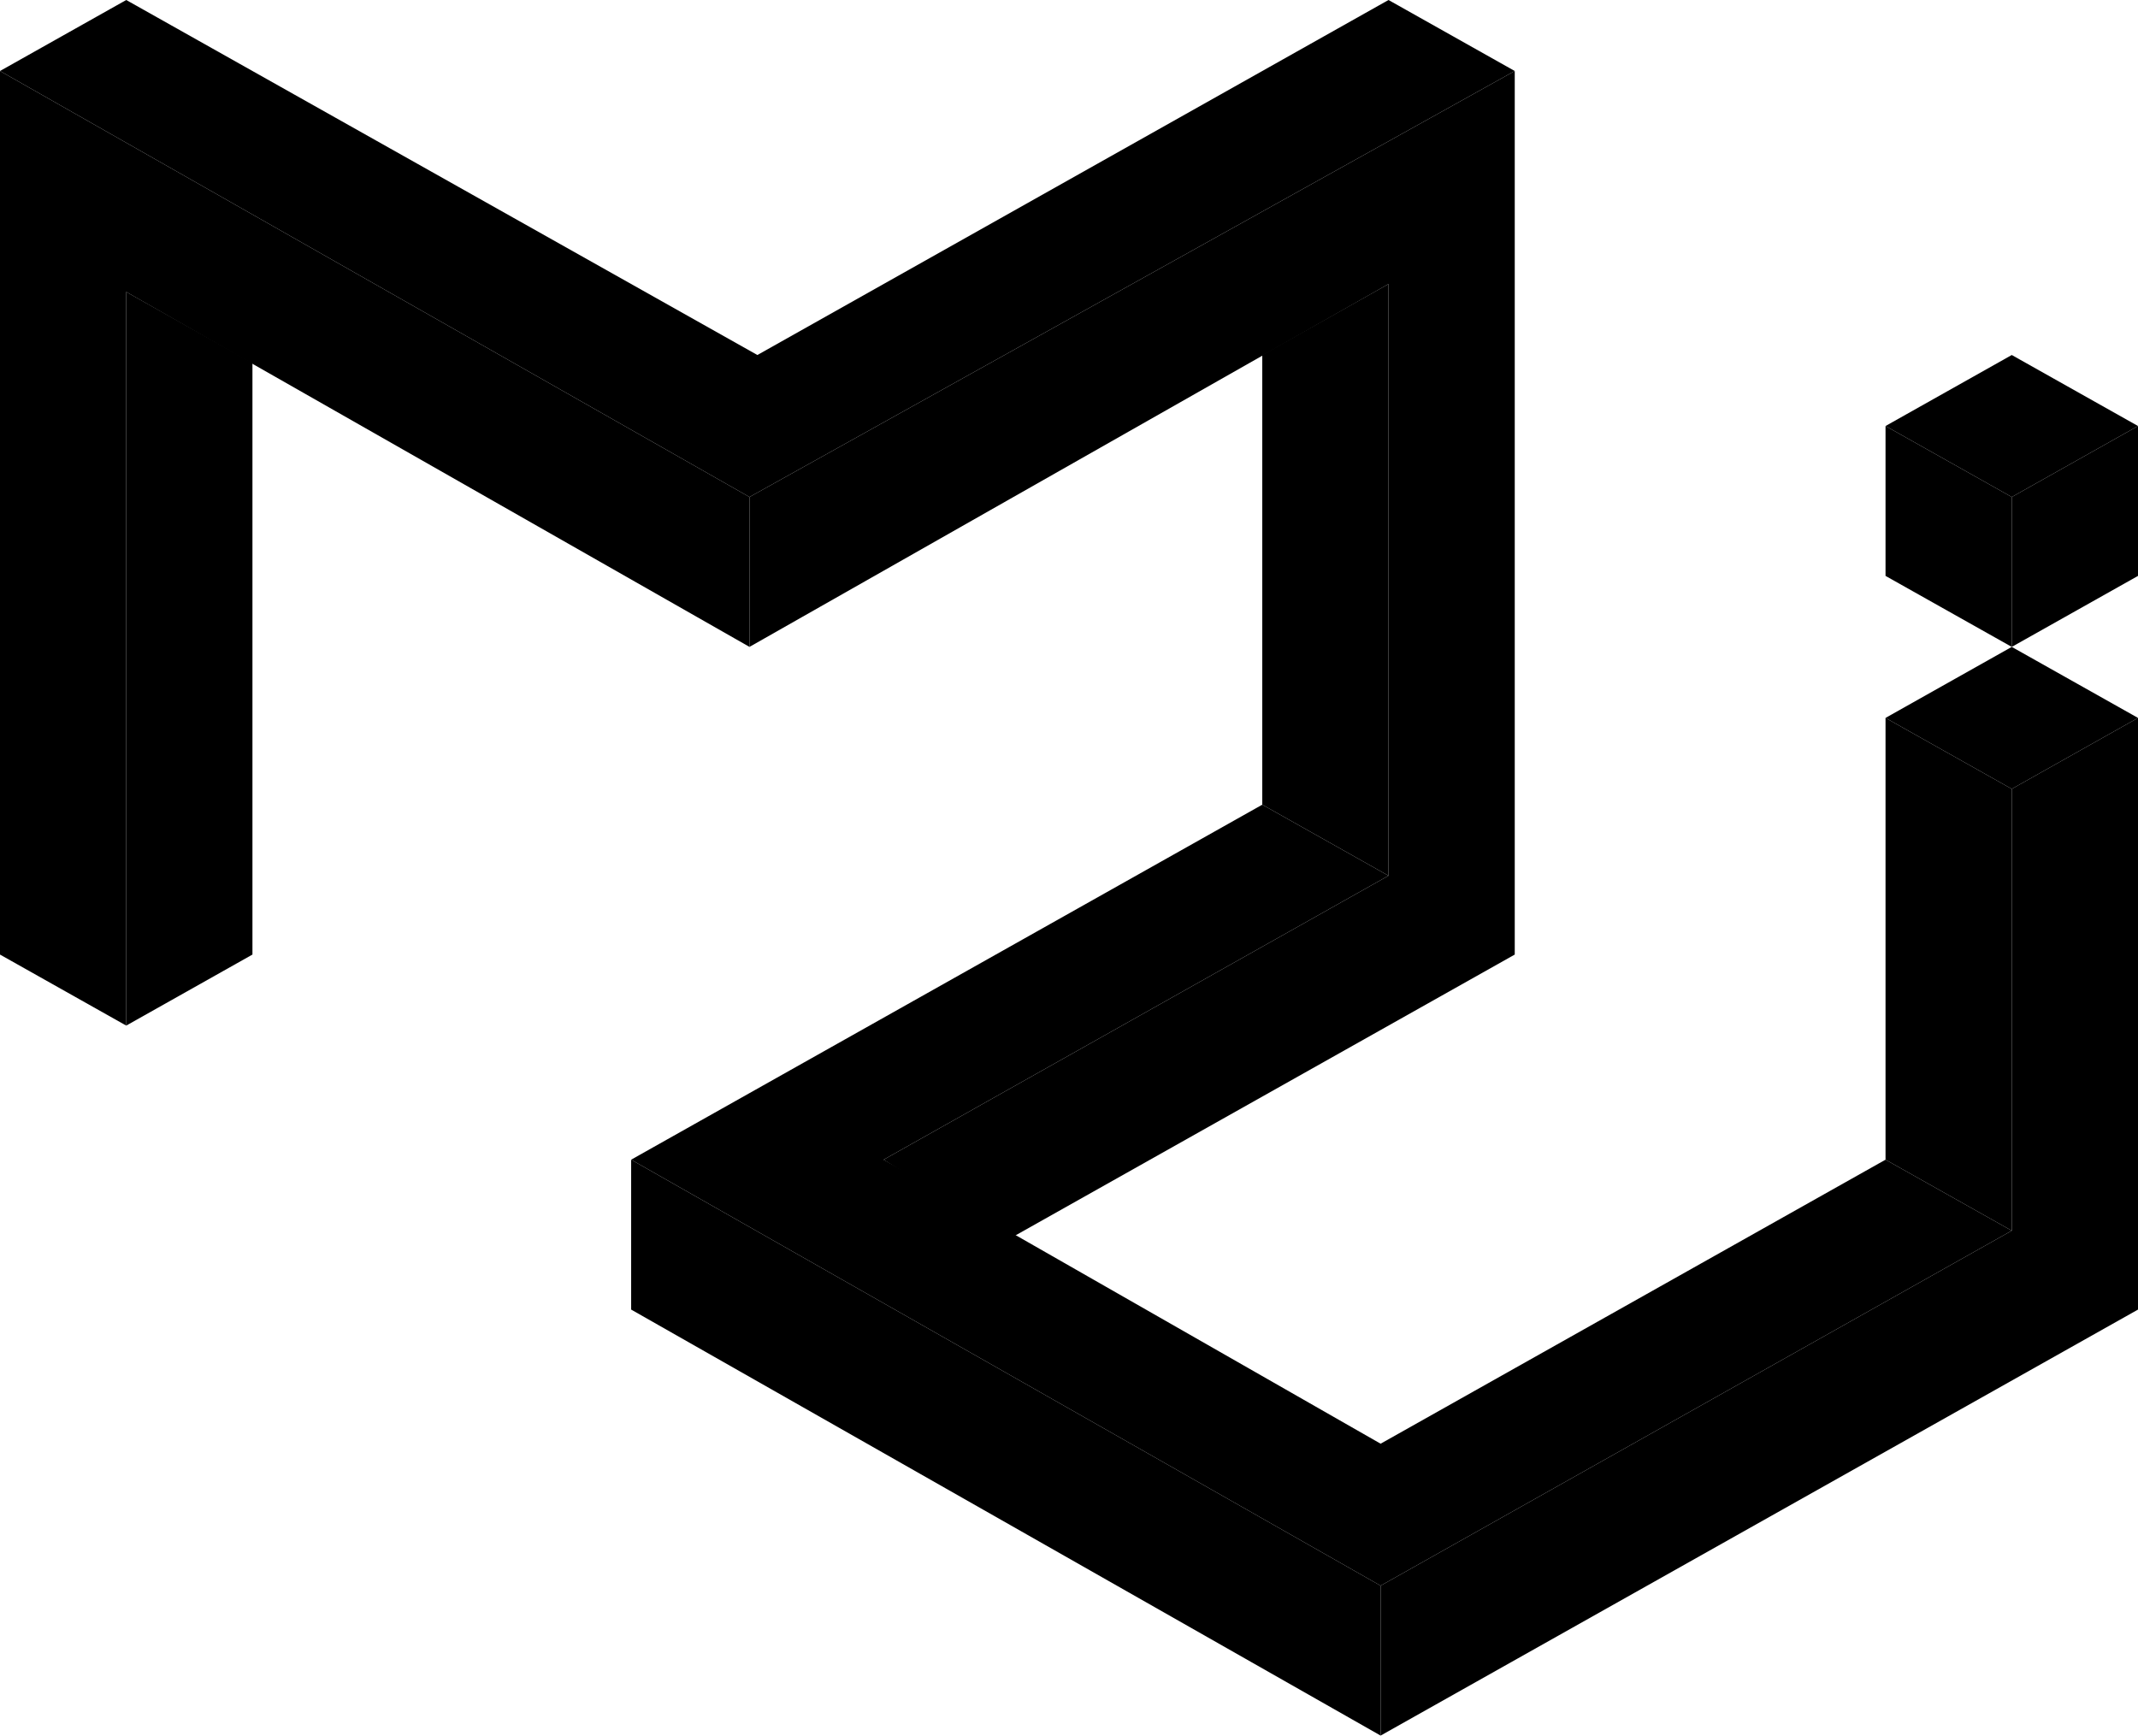 <?xml version="1.0" encoding="UTF-8"?>
<svg xmlns="http://www.w3.org/2000/svg" xmlns:xlink="http://www.w3.org/1999/xlink" width="365pt" height="296.31pt" viewBox="0 0 365 296.31" version="1.1">
<defs>
<clipPath id="clip1">
  <path d="M 107 197 L 236 197 L 236 296.309 L 107 296.309 Z M 107 197 "/>
</clipPath>
<clipPath id="clip2">
  <path d="M 235 122 L 365 122 L 365 296.309 L 235 296.309 Z M 235 122 "/>
</clipPath>
</defs>
<g id="surface1">
<path style=" stroke:none;fill-rule:nonzero;fill-opacity:1;" d="M 21.551 49.836 L 21.551 175.094 L 43.098 162.969 L 43.098 61.957 L 21.551 49.836 "/>
<path style=" stroke:none;fill-rule:nonzero;fill-opacity:1;" d="M 0 162.969 L 0 12.121 L 127.953 84.852 L 127.953 110.441 L 21.551 49.836 L 21.551 175.094 L 0 162.969 "/>
<path style=" stroke:none;fill-rule:nonzero;fill-opacity:1;" d="M 258.598 12.121 L 258.598 162.969 L 172.398 211.457 L 150.848 197.988 L 237.047 149.504 L 237.047 48.488 L 127.953 110.441 L 127.953 84.852 L 258.598 12.121 "/>
<path style=" stroke:none;fill-rule:nonzero;fill-opacity:1;" d="M 237.047 0 L 129.301 60.609 L 21.551 0 L 0 12.121 L 127.953 84.852 L 258.598 12.121 L 237.047 0 "/>
<path style=" stroke:none;fill-rule:nonzero;fill-opacity:1;" d="M 215.496 60.609 L 215.496 137.379 L 237.047 149.504 L 237.047 48.488 L 215.496 60.609 "/>
<path style=" stroke:none;fill-rule:nonzero;fill-opacity:1;" d="M 107.75 197.988 L 215.496 137.379 L 237.047 149.504 L 150.848 197.988 L 235.699 246.477 L 321.898 197.988 L 343.449 210.109 L 235.699 270.719 L 107.75 197.988 "/>
<g clip-path="url(#clip1)" clip-rule="nonzero">
<path style=" stroke:none;fill-rule:nonzero;fill-opacity:1;" d="M 107.75 197.988 L 107.75 223.578 L 235.699 296.309 L 235.699 270.719 L 107.75 197.988 "/>
</g>
<path style=" stroke:none;fill-rule:nonzero;fill-opacity:1;" d="M 343.449 210.109 L 343.449 134.688 L 321.898 122.566 L 321.898 197.988 L 343.449 210.109 "/>
<g clip-path="url(#clip2)" clip-rule="nonzero">
<path style=" stroke:none;fill-rule:nonzero;fill-opacity:1;" d="M 235.699 270.719 L 343.449 210.109 L 343.449 134.688 L 365 122.566 L 365 223.578 L 235.699 296.309 L 235.699 270.719 "/>
</g>
<path style=" stroke:none;fill-rule:nonzero;fill-opacity:1;" d="M 365 122.566 L 343.449 134.688 L 321.898 122.566 L 343.449 110.441 L 365 122.566 "/>
<path style=" stroke:none;fill-rule:nonzero;fill-opacity:1;" d="M 343.449 110.441 L 343.449 84.852 L 365 72.73 L 365 98.32 L 343.449 110.441 "/>
<path style=" stroke:none;fill-rule:nonzero;fill-opacity:1;" d="M 343.449 84.852 L 343.449 110.441 L 321.898 98.32 L 321.898 72.73 L 343.449 84.852 "/>
<path style=" stroke:none;fill-rule:nonzero;fill-opacity:1;" d="M 365 72.73 L 343.449 84.852 L 321.898 72.73 L 343.449 60.609 L 365 72.73 "/>
</g>
</svg>
